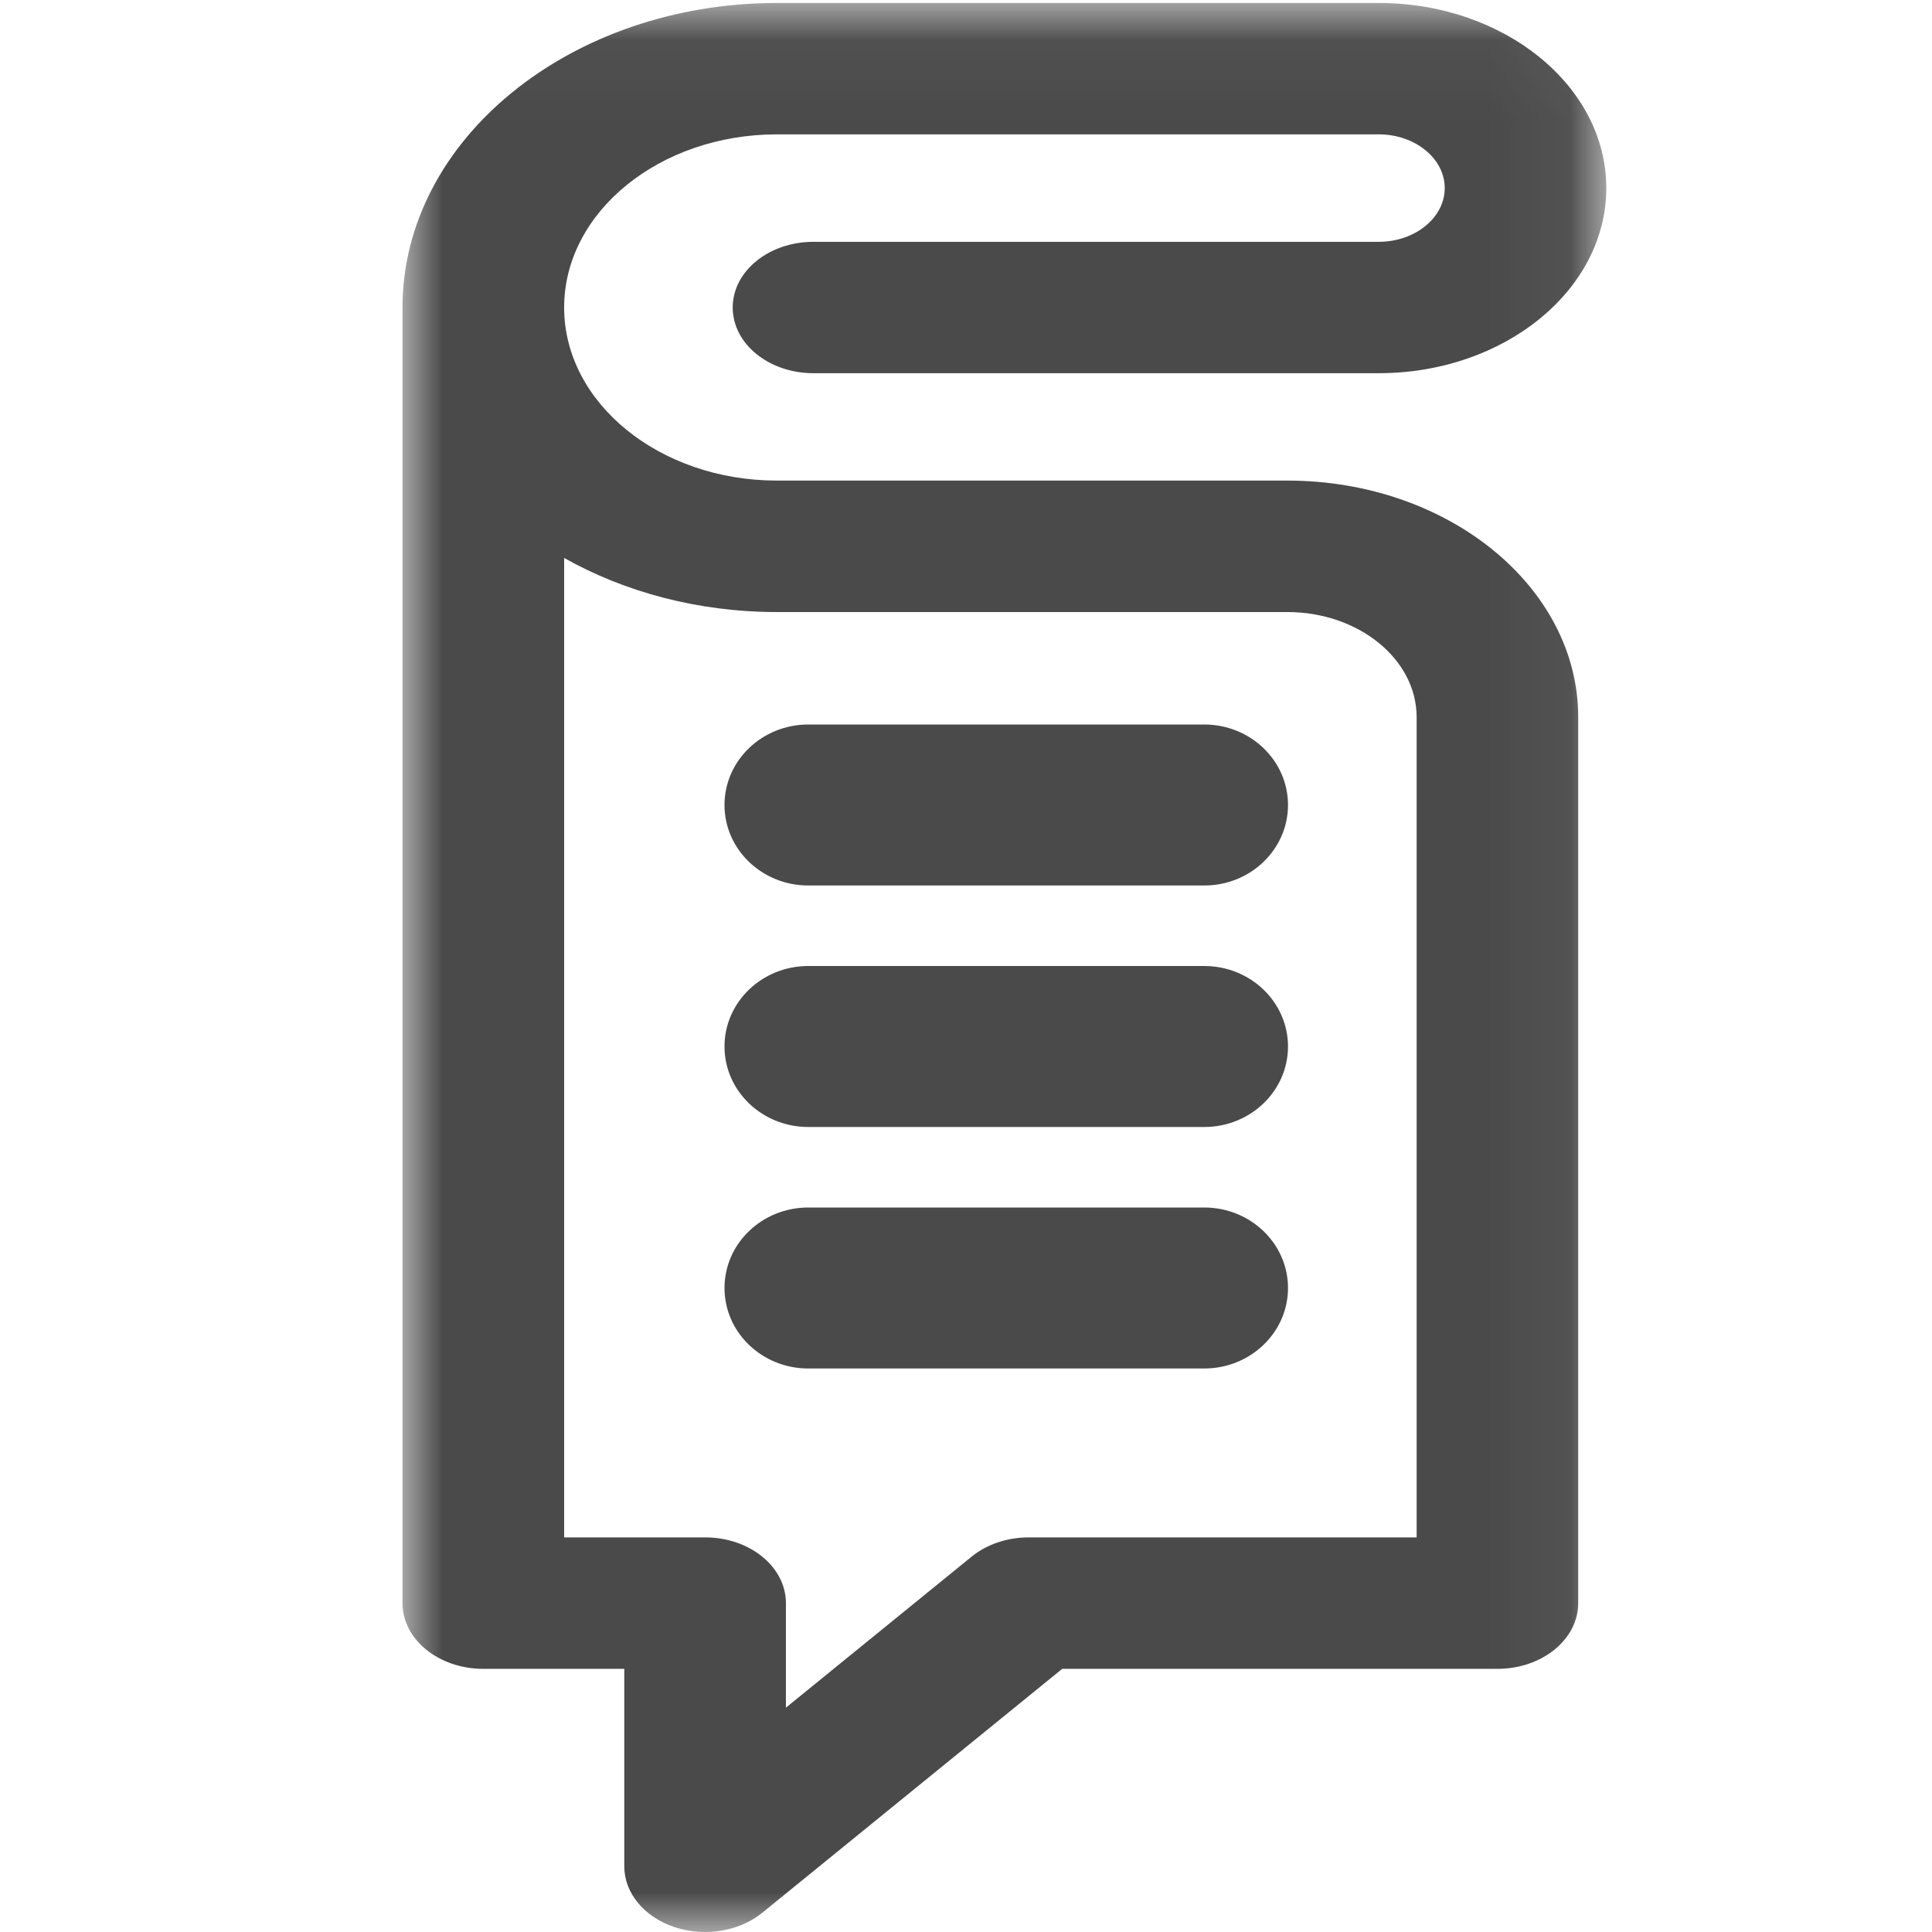 <?xml version="1.0" encoding="UTF-8"?>
<svg width="24px" height="24px" viewBox="0 0 24 24" version="1.1" xmlns="http://www.w3.org/2000/svg" xmlns:xlink="http://www.w3.org/1999/xlink">
    <!-- Generator: Sketch 49.2 (51160) - http://www.bohemiancoding.com/sketch -->
    <title>dread</title>
    <desc>Created with Sketch.</desc>
    <defs>
        <polygon id="path-1" points="0 0.037 14.954 0.037 14.954 24 0 24"></polygon>
    </defs>
    <g id="dread" stroke="none" stroke-width="1" fill="none" fill-rule="evenodd">
        <g id="Page-1" transform="translate(5, 0)">
            <g id="Group-3">
                <mask id="mask-2" fill="white">
                    <use xlink:href="#path-1"></use>
                </mask>
                <g id="Clip-2"></g>
                <path d="M2.008,19.098 L3.759,19.098 C4.314,19.098 4.763,19.464 4.763,19.915 L4.763,21.213 L7.07,19.337 C7.258,19.184 7.513,19.098 7.779,19.098 L12.598,19.098 L12.598,8.909 C12.598,8.189 11.877,7.603 10.992,7.603 L4.652,7.603 C3.671,7.603 2.759,7.354 2.008,6.931 L2.008,19.098 Z M3.759,24 C3.63,24 3.499,23.98 3.375,23.938 C3,23.812 2.755,23.514 2.755,23.184 L2.755,20.731 L1.004,20.731 C0.449,20.731 -2.08333333e-05,20.365 -2.08333333e-05,19.915 L-2.08333333e-05,3.82 C-2.08333333e-05,1.734 2.087,0.037 4.652,0.037 L12.126,0.037 C13.686,0.037 14.954,1.068 14.954,2.336 C14.954,3.604 13.686,4.636 12.126,4.636 L5.105,4.636 C4.551,4.636 4.102,4.271 4.102,3.82 C4.102,3.369 4.551,3.004 5.105,3.004 L12.126,3.004 C12.579,3.004 12.947,2.704 12.947,2.336 C12.947,1.969 12.579,1.669 12.126,1.669 L4.652,1.669 C3.194,1.669 2.008,2.634 2.008,3.82 C2.008,5.006 3.194,5.97 4.652,5.97 L10.992,5.97 C12.984,5.97 14.605,7.288 14.605,8.909 L14.605,19.915 C14.605,20.365 14.156,20.731 13.601,20.731 L8.195,20.731 L4.469,23.761 C4.277,23.917 4.02,24 3.759,24 Z" id="Fill-1" fill="#4A4A4A" mask="url(#mask-2)"></path>
            </g>
            <path d="M9.959,11 L5.041,11 C4.466,11 4,10.552 4,10 C4,9.448 4.466,9 5.041,9 L9.959,9 C10.534,9 11,9.448 11,10 C11,10.552 10.534,11 9.959,11" id="Fill-4" fill="#4A4A4A"></path>
            <path d="M9.959,14 L5.041,14 C4.466,14 4,13.552 4,13 C4,12.448 4.466,12 5.041,12 L9.959,12 C10.534,12 11,12.448 11,13 C11,13.552 10.534,14 9.959,14" id="Fill-6" fill="#4A4A4A"></path>
            <path d="M9.959,17 L5.041,17 C4.466,17 4,16.552 4,16 C4,15.448 4.466,15 5.041,15 L9.959,15 C10.534,15 11,15.448 11,16 C11,16.552 10.534,17 9.959,17" id="Fill-8" fill="#4A4A4A"></path>
        </g>
    </g>
</svg>